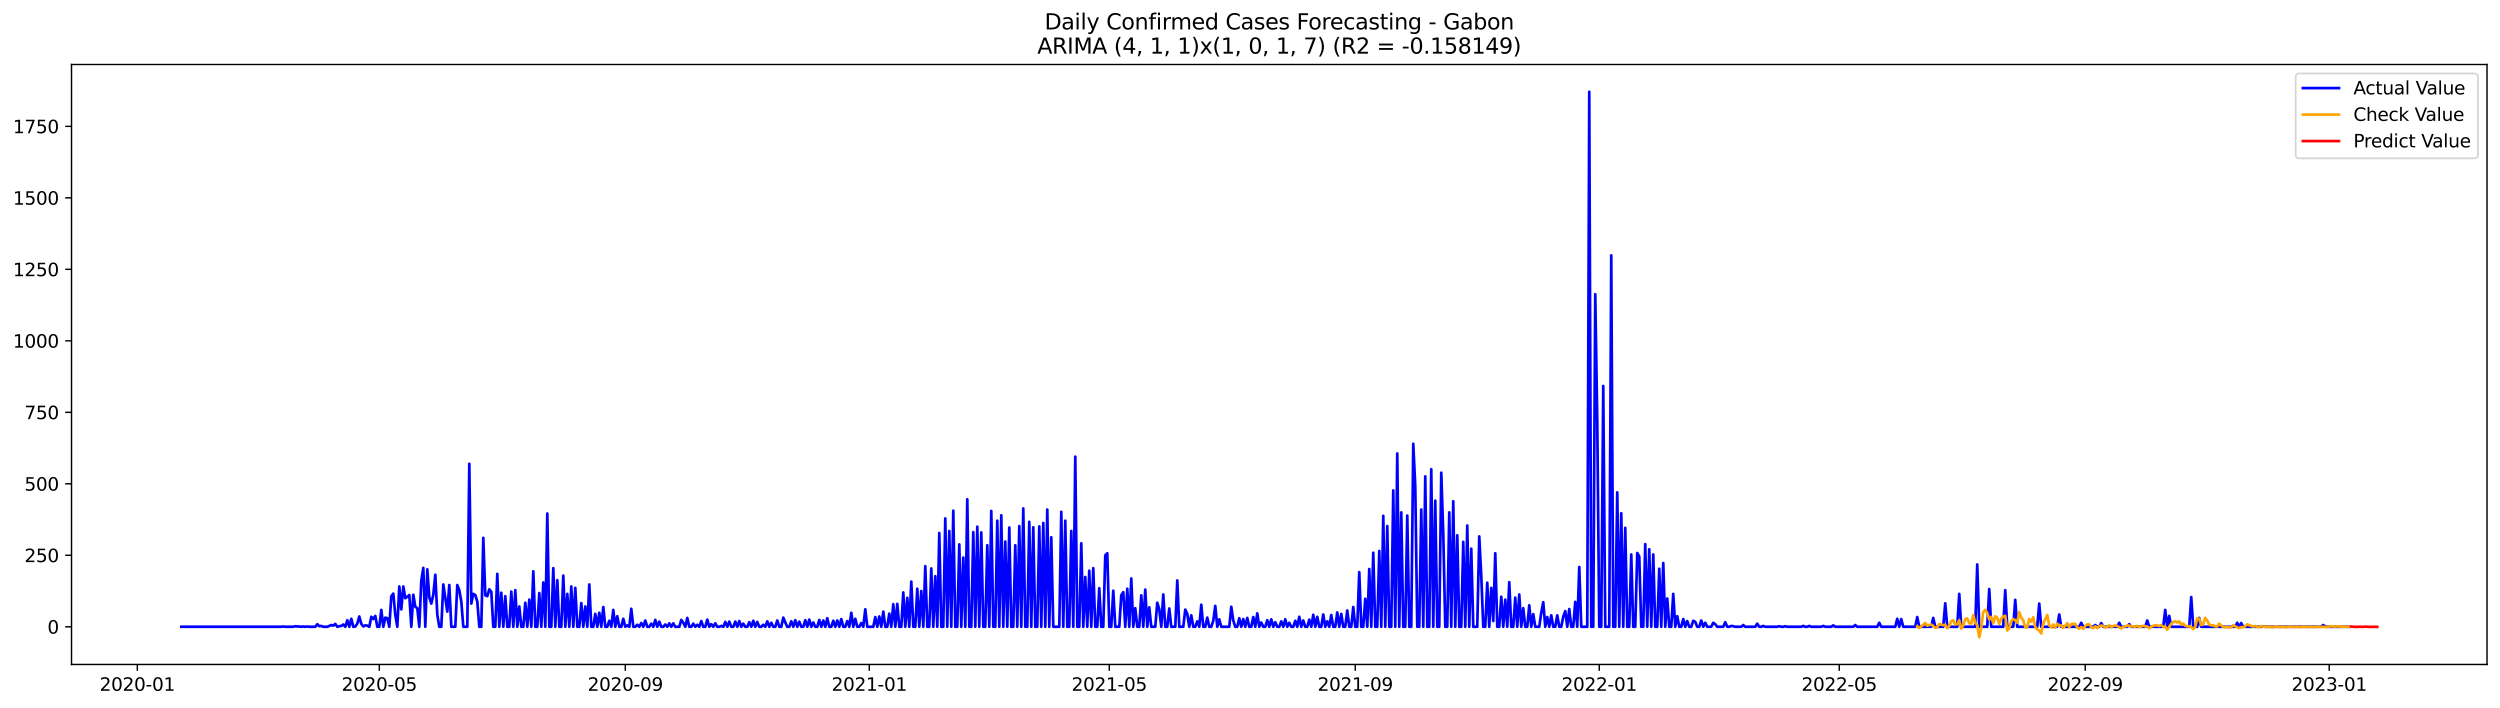 <?xml version="1.0" encoding="utf-8" standalone="no"?>
<!DOCTYPE svg PUBLIC "-//W3C//DTD SVG 1.1//EN"
  "http://www.w3.org/Graphics/SVG/1.1/DTD/svg11.dtd">
<svg xmlns:xlink="http://www.w3.org/1999/xlink" width="1386.05pt" height="392.274pt" viewBox="0 0 1386.05 392.274" xmlns="http://www.w3.org/2000/svg" version="1.1">
 <defs>
  <style type="text/css">*{stroke-linejoin: round; stroke-linecap: butt}</style>
 </defs>
 <g id="figure_1">
  <g id="patch_1">
   <path d="M 0 392.274 
L 1386.05 392.274 
L 1386.05 0 
L 0 0 
z
" style="fill: #ffffff"/>
  </g>
  <g id="axes_1">
   <g id="patch_2">
    <path d="M 39.65 368.396 
L 1378.85 368.396 
L 1378.85 35.755 
L 39.65 35.755 
z
" style="fill: #ffffff"/>
   </g>
   <g id="matplotlib.axis_1">
    <g id="xtick_1">
     <g id="line2d_1">
      <defs>
       <path id="md42aa8fd1f" d="M 0 0 
L 0 3.5 
" style="stroke: #000000; stroke-width: 0.8"/>
      </defs>
      <g>
       <use xlink:href="#md42aa8fd1f" x="76.129" y="368.396" style="stroke: #000000; stroke-width: 0.8"/>
      </g>
     </g>
     <g id="text_1">
      <!-- 2020-01 -->
      <g transform="translate(55.238 382.994)scale(0.1 -0.1)">
       <defs>
        <path id="DejaVuSans-32" d="M 1228 531 
L 3431 531 
L 3431 0 
L 469 0 
L 469 531 
Q 828 903 1448 1529 
Q 2069 2156 2228 2338 
Q 2531 2678 2651 2914 
Q 2772 3150 2772 3378 
Q 2772 3750 2511 3984 
Q 2250 4219 1831 4219 
Q 1534 4219 1204 4116 
Q 875 4013 500 3803 
L 500 4441 
Q 881 4594 1212 4672 
Q 1544 4750 1819 4750 
Q 2544 4750 2975 4387 
Q 3406 4025 3406 3419 
Q 3406 3131 3298 2873 
Q 3191 2616 2906 2266 
Q 2828 2175 2409 1742 
Q 1991 1309 1228 531 
z
" transform="scale(0.016)"/>
        <path id="DejaVuSans-30" d="M 2034 4250 
Q 1547 4250 1301 3770 
Q 1056 3291 1056 2328 
Q 1056 1369 1301 889 
Q 1547 409 2034 409 
Q 2525 409 2770 889 
Q 3016 1369 3016 2328 
Q 3016 3291 2770 3770 
Q 2525 4250 2034 4250 
z
M 2034 4750 
Q 2819 4750 3233 4129 
Q 3647 3509 3647 2328 
Q 3647 1150 3233 529 
Q 2819 -91 2034 -91 
Q 1250 -91 836 529 
Q 422 1150 422 2328 
Q 422 3509 836 4129 
Q 1250 4750 2034 4750 
z
" transform="scale(0.016)"/>
        <path id="DejaVuSans-2d" d="M 313 2009 
L 1997 2009 
L 1997 1497 
L 313 1497 
L 313 2009 
z
" transform="scale(0.016)"/>
        <path id="DejaVuSans-31" d="M 794 531 
L 1825 531 
L 1825 4091 
L 703 3866 
L 703 4441 
L 1819 4666 
L 2450 4666 
L 2450 531 
L 3481 531 
L 3481 0 
L 794 0 
L 794 531 
z
" transform="scale(0.016)"/>
       </defs>
       <use xlink:href="#DejaVuSans-32"/>
       <use xlink:href="#DejaVuSans-30" x="63.623"/>
       <use xlink:href="#DejaVuSans-32" x="127.246"/>
       <use xlink:href="#DejaVuSans-30" x="190.869"/>
       <use xlink:href="#DejaVuSans-2d" x="254.492"/>
       <use xlink:href="#DejaVuSans-30" x="290.576"/>
       <use xlink:href="#DejaVuSans-31" x="354.199"/>
      </g>
     </g>
    </g>
    <g id="xtick_2">
     <g id="line2d_2">
      <g>
       <use xlink:href="#md42aa8fd1f" x="210.293" y="368.396" style="stroke: #000000; stroke-width: 0.8"/>
      </g>
     </g>
     <g id="text_2">
      <!-- 2020-05 -->
      <g transform="translate(189.402 382.994)scale(0.1 -0.1)">
       <defs>
        <path id="DejaVuSans-35" d="M 691 4666 
L 3169 4666 
L 3169 4134 
L 1269 4134 
L 1269 2991 
Q 1406 3038 1543 3061 
Q 1681 3084 1819 3084 
Q 2600 3084 3056 2656 
Q 3513 2228 3513 1497 
Q 3513 744 3044 326 
Q 2575 -91 1722 -91 
Q 1428 -91 1123 -41 
Q 819 9 494 109 
L 494 744 
Q 775 591 1075 516 
Q 1375 441 1709 441 
Q 2250 441 2565 725 
Q 2881 1009 2881 1497 
Q 2881 1984 2565 2268 
Q 2250 2553 1709 2553 
Q 1456 2553 1204 2497 
Q 953 2441 691 2322 
L 691 4666 
z
" transform="scale(0.016)"/>
       </defs>
       <use xlink:href="#DejaVuSans-32"/>
       <use xlink:href="#DejaVuSans-30" x="63.623"/>
       <use xlink:href="#DejaVuSans-32" x="127.246"/>
       <use xlink:href="#DejaVuSans-30" x="190.869"/>
       <use xlink:href="#DejaVuSans-2d" x="254.492"/>
       <use xlink:href="#DejaVuSans-30" x="290.576"/>
       <use xlink:href="#DejaVuSans-35" x="354.199"/>
      </g>
     </g>
    </g>
    <g id="xtick_3">
     <g id="line2d_3">
      <g>
       <use xlink:href="#md42aa8fd1f" x="346.675" y="368.396" style="stroke: #000000; stroke-width: 0.8"/>
      </g>
     </g>
     <g id="text_3">
      <!-- 2020-09 -->
      <g transform="translate(325.783 382.994)scale(0.1 -0.1)">
       <defs>
        <path id="DejaVuSans-39" d="M 703 97 
L 703 672 
Q 941 559 1184 500 
Q 1428 441 1663 441 
Q 2288 441 2617 861 
Q 2947 1281 2994 2138 
Q 2813 1869 2534 1725 
Q 2256 1581 1919 1581 
Q 1219 1581 811 2004 
Q 403 2428 403 3163 
Q 403 3881 828 4315 
Q 1253 4750 1959 4750 
Q 2769 4750 3195 4129 
Q 3622 3509 3622 2328 
Q 3622 1225 3098 567 
Q 2575 -91 1691 -91 
Q 1453 -91 1209 -44 
Q 966 3 703 97 
z
M 1959 2075 
Q 2384 2075 2632 2365 
Q 2881 2656 2881 3163 
Q 2881 3666 2632 3958 
Q 2384 4250 1959 4250 
Q 1534 4250 1286 3958 
Q 1038 3666 1038 3163 
Q 1038 2656 1286 2365 
Q 1534 2075 1959 2075 
z
" transform="scale(0.016)"/>
       </defs>
       <use xlink:href="#DejaVuSans-32"/>
       <use xlink:href="#DejaVuSans-30" x="63.623"/>
       <use xlink:href="#DejaVuSans-32" x="127.246"/>
       <use xlink:href="#DejaVuSans-30" x="190.869"/>
       <use xlink:href="#DejaVuSans-2d" x="254.492"/>
       <use xlink:href="#DejaVuSans-30" x="290.576"/>
       <use xlink:href="#DejaVuSans-39" x="354.199"/>
      </g>
     </g>
    </g>
    <g id="xtick_4">
     <g id="line2d_4">
      <g>
       <use xlink:href="#md42aa8fd1f" x="481.947" y="368.396" style="stroke: #000000; stroke-width: 0.8"/>
      </g>
     </g>
     <g id="text_4">
      <!-- 2021-01 -->
      <g transform="translate(461.056 382.994)scale(0.1 -0.1)">
       <use xlink:href="#DejaVuSans-32"/>
       <use xlink:href="#DejaVuSans-30" x="63.623"/>
       <use xlink:href="#DejaVuSans-32" x="127.246"/>
       <use xlink:href="#DejaVuSans-31" x="190.869"/>
       <use xlink:href="#DejaVuSans-2d" x="254.492"/>
       <use xlink:href="#DejaVuSans-30" x="290.576"/>
       <use xlink:href="#DejaVuSans-31" x="354.199"/>
      </g>
     </g>
    </g>
    <g id="xtick_5">
     <g id="line2d_5">
      <g>
       <use xlink:href="#md42aa8fd1f" x="615.003" y="368.396" style="stroke: #000000; stroke-width: 0.8"/>
      </g>
     </g>
     <g id="text_5">
      <!-- 2021-05 -->
      <g transform="translate(594.111 382.994)scale(0.1 -0.1)">
       <use xlink:href="#DejaVuSans-32"/>
       <use xlink:href="#DejaVuSans-30" x="63.623"/>
       <use xlink:href="#DejaVuSans-32" x="127.246"/>
       <use xlink:href="#DejaVuSans-31" x="190.869"/>
       <use xlink:href="#DejaVuSans-2d" x="254.492"/>
       <use xlink:href="#DejaVuSans-30" x="290.576"/>
       <use xlink:href="#DejaVuSans-35" x="354.199"/>
      </g>
     </g>
    </g>
    <g id="xtick_6">
     <g id="line2d_6">
      <g>
       <use xlink:href="#md42aa8fd1f" x="751.384" y="368.396" style="stroke: #000000; stroke-width: 0.8"/>
      </g>
     </g>
     <g id="text_6">
      <!-- 2021-09 -->
      <g transform="translate(730.493 382.994)scale(0.1 -0.1)">
       <use xlink:href="#DejaVuSans-32"/>
       <use xlink:href="#DejaVuSans-30" x="63.623"/>
       <use xlink:href="#DejaVuSans-32" x="127.246"/>
       <use xlink:href="#DejaVuSans-31" x="190.869"/>
       <use xlink:href="#DejaVuSans-2d" x="254.492"/>
       <use xlink:href="#DejaVuSans-30" x="290.576"/>
       <use xlink:href="#DejaVuSans-39" x="354.199"/>
      </g>
     </g>
    </g>
    <g id="xtick_7">
     <g id="line2d_7">
      <g>
       <use xlink:href="#md42aa8fd1f" x="886.657" y="368.396" style="stroke: #000000; stroke-width: 0.8"/>
      </g>
     </g>
     <g id="text_7">
      <!-- 2022-01 -->
      <g transform="translate(865.765 382.994)scale(0.1 -0.1)">
       <use xlink:href="#DejaVuSans-32"/>
       <use xlink:href="#DejaVuSans-30" x="63.623"/>
       <use xlink:href="#DejaVuSans-32" x="127.246"/>
       <use xlink:href="#DejaVuSans-32" x="190.869"/>
       <use xlink:href="#DejaVuSans-2d" x="254.492"/>
       <use xlink:href="#DejaVuSans-30" x="290.576"/>
       <use xlink:href="#DejaVuSans-31" x="354.199"/>
      </g>
     </g>
    </g>
    <g id="xtick_8">
     <g id="line2d_8">
      <g>
       <use xlink:href="#md42aa8fd1f" x="1019.712" y="368.396" style="stroke: #000000; stroke-width: 0.8"/>
      </g>
     </g>
     <g id="text_8">
      <!-- 2022-05 -->
      <g transform="translate(998.821 382.994)scale(0.1 -0.1)">
       <use xlink:href="#DejaVuSans-32"/>
       <use xlink:href="#DejaVuSans-30" x="63.623"/>
       <use xlink:href="#DejaVuSans-32" x="127.246"/>
       <use xlink:href="#DejaVuSans-32" x="190.869"/>
       <use xlink:href="#DejaVuSans-2d" x="254.492"/>
       <use xlink:href="#DejaVuSans-30" x="290.576"/>
       <use xlink:href="#DejaVuSans-35" x="354.199"/>
      </g>
     </g>
    </g>
    <g id="xtick_9">
     <g id="line2d_9">
      <g>
       <use xlink:href="#md42aa8fd1f" x="1156.094" y="368.396" style="stroke: #000000; stroke-width: 0.8"/>
      </g>
     </g>
     <g id="text_9">
      <!-- 2022-09 -->
      <g transform="translate(1135.202 382.994)scale(0.1 -0.1)">
       <use xlink:href="#DejaVuSans-32"/>
       <use xlink:href="#DejaVuSans-30" x="63.623"/>
       <use xlink:href="#DejaVuSans-32" x="127.246"/>
       <use xlink:href="#DejaVuSans-32" x="190.869"/>
       <use xlink:href="#DejaVuSans-2d" x="254.492"/>
       <use xlink:href="#DejaVuSans-30" x="290.576"/>
       <use xlink:href="#DejaVuSans-39" x="354.199"/>
      </g>
     </g>
    </g>
    <g id="xtick_10">
     <g id="line2d_10">
      <g>
       <use xlink:href="#md42aa8fd1f" x="1291.366" y="368.396" style="stroke: #000000; stroke-width: 0.8"/>
      </g>
     </g>
     <g id="text_10">
      <!-- 2023-01 -->
      <g transform="translate(1270.475 382.994)scale(0.1 -0.1)">
       <defs>
        <path id="DejaVuSans-33" d="M 2597 2516 
Q 3050 2419 3304 2112 
Q 3559 1806 3559 1356 
Q 3559 666 3084 287 
Q 2609 -91 1734 -91 
Q 1441 -91 1130 -33 
Q 819 25 488 141 
L 488 750 
Q 750 597 1062 519 
Q 1375 441 1716 441 
Q 2309 441 2620 675 
Q 2931 909 2931 1356 
Q 2931 1769 2642 2001 
Q 2353 2234 1838 2234 
L 1294 2234 
L 1294 2753 
L 1863 2753 
Q 2328 2753 2575 2939 
Q 2822 3125 2822 3475 
Q 2822 3834 2567 4026 
Q 2313 4219 1838 4219 
Q 1578 4219 1281 4162 
Q 984 4106 628 3988 
L 628 4550 
Q 988 4650 1302 4700 
Q 1616 4750 1894 4750 
Q 2613 4750 3031 4423 
Q 3450 4097 3450 3541 
Q 3450 3153 3228 2886 
Q 3006 2619 2597 2516 
z
" transform="scale(0.016)"/>
       </defs>
       <use xlink:href="#DejaVuSans-32"/>
       <use xlink:href="#DejaVuSans-30" x="63.623"/>
       <use xlink:href="#DejaVuSans-32" x="127.246"/>
       <use xlink:href="#DejaVuSans-33" x="190.869"/>
       <use xlink:href="#DejaVuSans-2d" x="254.492"/>
       <use xlink:href="#DejaVuSans-30" x="290.576"/>
       <use xlink:href="#DejaVuSans-31" x="354.199"/>
      </g>
     </g>
    </g>
   </g>
   <g id="matplotlib.axis_2">
    <g id="ytick_1">
     <g id="line2d_11">
      <defs>
       <path id="mdd1172541a" d="M 0 0 
L -3.5 0 
" style="stroke: #000000; stroke-width: 0.8"/>
      </defs>
      <g>
       <use xlink:href="#mdd1172541a" x="39.65" y="347.497" style="stroke: #000000; stroke-width: 0.8"/>
      </g>
     </g>
     <g id="text_11">
      <!-- 0 -->
      <g transform="translate(26.288 351.297)scale(0.1 -0.1)">
       <use xlink:href="#DejaVuSans-30"/>
      </g>
     </g>
    </g>
    <g id="ytick_2">
     <g id="line2d_12">
      <g>
       <use xlink:href="#mdd1172541a" x="39.65" y="307.863" style="stroke: #000000; stroke-width: 0.8"/>
      </g>
     </g>
     <g id="text_12">
      <!-- 250 -->
      <g transform="translate(13.562 311.663)scale(0.1 -0.1)">
       <use xlink:href="#DejaVuSans-32"/>
       <use xlink:href="#DejaVuSans-35" x="63.623"/>
       <use xlink:href="#DejaVuSans-30" x="127.246"/>
      </g>
     </g>
    </g>
    <g id="ytick_3">
     <g id="line2d_13">
      <g>
       <use xlink:href="#mdd1172541a" x="39.65" y="268.229" style="stroke: #000000; stroke-width: 0.8"/>
      </g>
     </g>
     <g id="text_13">
      <!-- 500 -->
      <g transform="translate(13.562 272.028)scale(0.1 -0.1)">
       <use xlink:href="#DejaVuSans-35"/>
       <use xlink:href="#DejaVuSans-30" x="63.623"/>
       <use xlink:href="#DejaVuSans-30" x="127.246"/>
      </g>
     </g>
    </g>
    <g id="ytick_4">
     <g id="line2d_14">
      <g>
       <use xlink:href="#mdd1172541a" x="39.65" y="228.595" style="stroke: #000000; stroke-width: 0.8"/>
      </g>
     </g>
     <g id="text_14">
      <!-- 750 -->
      <g transform="translate(13.562 232.394)scale(0.1 -0.1)">
       <defs>
        <path id="DejaVuSans-37" d="M 525 4666 
L 3525 4666 
L 3525 4397 
L 1831 0 
L 1172 0 
L 2766 4134 
L 525 4134 
L 525 4666 
z
" transform="scale(0.016)"/>
       </defs>
       <use xlink:href="#DejaVuSans-37"/>
       <use xlink:href="#DejaVuSans-35" x="63.623"/>
       <use xlink:href="#DejaVuSans-30" x="127.246"/>
      </g>
     </g>
    </g>
    <g id="ytick_5">
     <g id="line2d_15">
      <g>
       <use xlink:href="#mdd1172541a" x="39.65" y="188.961" style="stroke: #000000; stroke-width: 0.8"/>
      </g>
     </g>
     <g id="text_15">
      <!-- 1000 -->
      <g transform="translate(7.2 192.76)scale(0.1 -0.1)">
       <use xlink:href="#DejaVuSans-31"/>
       <use xlink:href="#DejaVuSans-30" x="63.623"/>
       <use xlink:href="#DejaVuSans-30" x="127.246"/>
       <use xlink:href="#DejaVuSans-30" x="190.869"/>
      </g>
     </g>
    </g>
    <g id="ytick_6">
     <g id="line2d_16">
      <g>
       <use xlink:href="#mdd1172541a" x="39.65" y="149.327" style="stroke: #000000; stroke-width: 0.8"/>
      </g>
     </g>
     <g id="text_16">
      <!-- 1250 -->
      <g transform="translate(7.2 153.126)scale(0.1 -0.1)">
       <use xlink:href="#DejaVuSans-31"/>
       <use xlink:href="#DejaVuSans-32" x="63.623"/>
       <use xlink:href="#DejaVuSans-35" x="127.246"/>
       <use xlink:href="#DejaVuSans-30" x="190.869"/>
      </g>
     </g>
    </g>
    <g id="ytick_7">
     <g id="line2d_17">
      <g>
       <use xlink:href="#mdd1172541a" x="39.65" y="109.693" style="stroke: #000000; stroke-width: 0.8"/>
      </g>
     </g>
     <g id="text_17">
      <!-- 1500 -->
      <g transform="translate(7.2 113.492)scale(0.1 -0.1)">
       <use xlink:href="#DejaVuSans-31"/>
       <use xlink:href="#DejaVuSans-35" x="63.623"/>
       <use xlink:href="#DejaVuSans-30" x="127.246"/>
       <use xlink:href="#DejaVuSans-30" x="190.869"/>
      </g>
     </g>
    </g>
    <g id="ytick_8">
     <g id="line2d_18">
      <g>
       <use xlink:href="#mdd1172541a" x="39.65" y="70.058" style="stroke: #000000; stroke-width: 0.8"/>
      </g>
     </g>
     <g id="text_18">
      <!-- 1750 -->
      <g transform="translate(7.2 73.858)scale(0.1 -0.1)">
       <use xlink:href="#DejaVuSans-31"/>
       <use xlink:href="#DejaVuSans-37" x="63.623"/>
       <use xlink:href="#DejaVuSans-35" x="127.246"/>
       <use xlink:href="#DejaVuSans-30" x="190.869"/>
      </g>
     </g>
    </g>
   </g>
   <g id="line2d_19">
    <path d="M 100.523 347.497 
L 155.962 347.497 
L 157.071 347.339 
L 158.18 347.497 
L 162.615 347.497 
L 163.724 347.18 
L 164.833 347.339 
L 165.942 347.339 
L 167.05 347.497 
L 168.159 347.339 
L 169.268 347.497 
L 170.377 347.339 
L 171.485 347.497 
L 174.812 347.497 
L 175.921 346.071 
L 177.029 347.18 
L 178.138 347.022 
L 179.247 347.497 
L 181.465 347.497 
L 183.682 346.546 
L 184.791 346.863 
L 185.9 345.912 
L 187.009 347.497 
L 188.117 347.18 
L 189.226 347.022 
L 190.335 346.229 
L 191.444 347.497 
L 192.553 343.851 
L 193.661 347.497 
L 194.77 343.058 
L 195.879 347.497 
L 196.988 347.339 
L 198.096 345.754 
L 199.205 341.79 
L 200.314 345.912 
L 201.423 347.339 
L 202.532 346.705 
L 203.64 346.863 
L 204.749 347.497 
L 205.858 341.949 
L 206.967 343.217 
L 208.076 341.473 
L 209.184 347.497 
L 210.293 347.497 
L 211.402 338.144 
L 212.511 347.497 
L 213.62 342.424 
L 214.728 342.741 
L 215.837 347.497 
L 216.946 330.534 
L 218.055 329.107 
L 219.164 340.997 
L 220.272 347.497 
L 221.381 325.144 
L 222.49 337.827 
L 223.599 325.144 
L 224.708 331.644 
L 225.816 330.851 
L 226.925 329.9 
L 228.034 347.497 
L 229.143 329.741 
L 230.251 336.4 
L 231.36 337.193 
L 232.469 347.497 
L 233.578 321.973 
L 234.687 314.839 
L 235.795 347.497 
L 236.904 315.632 
L 238.013 331.168 
L 239.122 334.656 
L 240.231 329.741 
L 241.339 318.644 
L 242.448 340.839 
L 243.557 347.497 
L 244.666 347.497 
L 245.775 324.034 
L 247.992 339.095 
L 249.101 324.351 
L 250.21 347.497 
L 252.427 347.497 
L 253.536 324.351 
L 254.645 327.205 
L 255.754 333.546 
L 256.863 347.497 
L 259.08 347.497 
L 260.189 257.132 
L 261.298 334.656 
L 262.406 329.266 
L 263.515 329.9 
L 264.624 333.546 
L 265.733 347.497 
L 266.842 347.497 
L 267.95 298.193 
L 269.059 330.058 
L 270.168 330.534 
L 271.277 326.729 
L 272.386 328.156 
L 273.494 347.497 
L 274.603 347.497 
L 275.712 318.168 
L 276.821 347.497 
L 277.93 328.632 
L 279.038 347.497 
L 280.147 330.534 
L 281.256 347.497 
L 282.365 347.497 
L 283.474 327.997 
L 284.582 347.497 
L 285.691 327.205 
L 286.8 347.497 
L 287.909 336.241 
L 289.018 347.497 
L 290.126 347.497 
L 291.235 334.18 
L 292.344 347.497 
L 293.453 332.436 
L 294.561 347.497 
L 295.67 316.741 
L 296.779 347.497 
L 297.888 347.497 
L 298.997 328.79 
L 300.105 347.497 
L 301.214 322.924 
L 302.323 347.497 
L 303.432 284.717 
L 304.541 347.497 
L 305.649 347.497 
L 306.758 314.997 
L 307.867 347.497 
L 308.976 321.656 
L 310.085 347.497 
L 311.193 347.497 
L 312.302 319.119 
L 313.411 347.497 
L 314.52 329.266 
L 315.629 347.497 
L 316.737 325.144 
L 317.846 347.497 
L 318.955 325.936 
L 320.064 347.497 
L 321.173 347.497 
L 322.281 334.339 
L 323.39 347.497 
L 324.499 336.241 
L 325.608 347.497 
L 326.716 324.034 
L 327.825 347.497 
L 328.934 347.497 
L 330.043 340.363 
L 331.152 347.497 
L 332.26 339.729 
L 333.369 347.497 
L 334.478 336.558 
L 335.587 347.497 
L 336.696 347.497 
L 337.804 344.168 
L 338.913 347.497 
L 340.022 338.144 
L 341.131 347.497 
L 342.24 341.632 
L 343.348 347.497 
L 344.457 347.497 
L 345.566 343.058 
L 346.675 347.497 
L 347.784 346.705 
L 348.892 347.497 
L 350.001 337.51 
L 351.11 347.497 
L 352.219 347.497 
L 353.327 346.388 
L 354.436 347.497 
L 355.545 345.436 
L 356.654 347.497 
L 357.763 344.01 
L 358.871 347.497 
L 359.98 347.497 
L 361.089 345.754 
L 362.198 347.497 
L 363.307 343.693 
L 364.415 347.497 
L 365.524 344.644 
L 366.633 347.497 
L 367.742 347.497 
L 368.851 346.229 
L 369.959 347.497 
L 371.068 345.595 
L 372.177 347.497 
L 373.286 345.595 
L 374.395 347.497 
L 376.612 347.497 
L 377.721 343.693 
L 378.83 345.278 
L 379.939 347.497 
L 381.047 342.583 
L 382.156 347.497 
L 383.265 347.497 
L 384.374 345.754 
L 385.482 347.497 
L 386.591 346.388 
L 387.7 347.497 
L 388.809 344.327 
L 389.918 347.497 
L 391.026 347.497 
L 392.135 343.534 
L 393.244 347.497 
L 394.353 346.071 
L 395.462 347.497 
L 396.57 345.595 
L 397.679 347.497 
L 398.788 347.497 
L 399.897 347.022 
L 401.006 347.497 
L 402.114 344.802 
L 403.223 347.497 
L 404.332 344.644 
L 405.441 347.497 
L 406.55 347.497 
L 407.658 344.644 
L 408.767 347.497 
L 409.876 344.327 
L 410.985 347.497 
L 412.094 345.754 
L 413.202 347.497 
L 414.311 347.497 
L 415.42 344.961 
L 416.529 347.497 
L 417.637 344.168 
L 418.746 347.497 
L 419.855 344.802 
L 420.964 347.497 
L 422.073 347.497 
L 423.181 346.388 
L 424.29 347.497 
L 425.399 344.485 
L 426.508 347.497 
L 427.617 345.278 
L 428.725 347.497 
L 429.834 347.497 
L 430.943 344.01 
L 432.052 347.497 
L 433.161 347.497 
L 434.269 342.424 
L 435.378 345.119 
L 436.487 347.497 
L 437.596 347.497 
L 438.705 344.485 
L 439.813 347.497 
L 440.922 343.851 
L 442.031 347.497 
L 443.14 344.644 
L 444.249 347.497 
L 445.357 347.497 
L 446.466 343.851 
L 447.575 347.497 
L 448.684 343.534 
L 449.792 347.497 
L 450.901 345.119 
L 452.01 347.497 
L 453.119 347.497 
L 454.228 343.693 
L 455.336 347.497 
L 456.445 344.01 
L 457.554 347.497 
L 458.663 342.741 
L 459.772 347.497 
L 460.88 347.497 
L 461.989 344.168 
L 463.098 347.497 
L 464.207 344.01 
L 465.316 347.497 
L 466.424 343.217 
L 467.533 347.497 
L 468.642 347.497 
L 469.751 344.327 
L 470.86 347.497 
L 471.968 339.729 
L 473.077 347.497 
L 474.186 343.058 
L 475.295 347.497 
L 476.404 347.497 
L 477.512 345.436 
L 478.621 347.497 
L 479.73 337.827 
L 480.839 347.497 
L 484.165 347.497 
L 485.274 342.107 
L 486.383 347.497 
L 487.491 341.79 
L 488.6 347.497 
L 489.709 339.095 
L 490.818 347.497 
L 491.927 347.497 
L 493.035 340.205 
L 494.144 347.497 
L 495.253 334.973 
L 496.362 347.497 
L 497.471 334.814 
L 498.579 347.497 
L 499.688 347.497 
L 500.797 328.473 
L 501.906 347.497 
L 503.015 331.485 
L 504.123 347.497 
L 505.232 322.449 
L 506.341 347.497 
L 507.45 347.497 
L 508.558 326.412 
L 509.667 347.497 
L 510.776 327.68 
L 511.885 347.497 
L 512.994 313.888 
L 514.102 347.497 
L 515.211 347.497 
L 516.32 315.156 
L 517.429 347.497 
L 518.538 319.436 
L 519.646 347.497 
L 520.755 295.497 
L 521.864 347.497 
L 522.973 347.497 
L 524.082 287.412 
L 525.19 347.497 
L 526.299 294.388 
L 527.408 347.497 
L 528.517 283.132 
L 529.626 347.497 
L 530.734 347.497 
L 531.843 301.839 
L 532.952 347.497 
L 534.061 309.132 
L 535.17 347.497 
L 536.278 276.79 
L 537.387 347.497 
L 538.496 347.497 
L 539.605 295.022 
L 540.713 347.497 
L 541.822 292.01 
L 542.931 347.497 
L 544.04 295.18 
L 545.149 347.497 
L 546.257 347.497 
L 547.366 302.315 
L 548.475 347.497 
L 549.584 283.29 
L 550.693 347.497 
L 551.801 347.497 
L 552.91 288.68 
L 554.019 347.497 
L 555.128 285.668 
L 556.237 347.497 
L 557.345 300.254 
L 558.454 347.497 
L 559.563 292.485 
L 560.672 347.497 
L 561.781 347.497 
L 562.889 302.315 
L 563.998 347.497 
L 565.107 291.693 
L 566.216 347.497 
L 567.325 281.863 
L 568.433 347.497 
L 569.542 347.497 
L 570.651 289.315 
L 571.76 347.497 
L 572.868 292.327 
L 573.977 347.497 
L 575.086 347.497 
L 576.195 291.851 
L 577.304 347.497 
L 578.412 289.949 
L 579.521 347.497 
L 580.63 282.497 
L 581.739 347.497 
L 582.848 297.875 
L 583.956 347.497 
L 587.283 347.497 
L 588.392 283.766 
L 589.5 347.497 
L 590.609 288.68 
L 591.718 347.497 
L 592.827 347.497 
L 593.936 294.388 
L 595.044 347.497 
L 596.153 253.168 
L 597.262 347.497 
L 598.371 347.497 
L 599.48 301.205 
L 600.588 347.497 
L 601.697 319.912 
L 602.806 347.497 
L 603.915 316.424 
L 605.023 347.497 
L 606.132 314.997 
L 607.241 347.497 
L 608.35 347.497 
L 609.459 326.095 
L 610.567 347.497 
L 611.676 347.497 
L 612.785 307.863 
L 613.894 306.754 
L 615.003 347.497 
L 616.111 347.497 
L 617.22 327.522 
L 618.329 347.497 
L 620.547 347.497 
L 621.655 330.058 
L 622.764 328.314 
L 623.873 347.497 
L 624.982 326.412 
L 626.091 347.497 
L 627.199 320.705 
L 628.308 347.497 
L 629.417 337.193 
L 630.526 347.497 
L 631.635 347.497 
L 632.743 330.058 
L 633.852 347.497 
L 634.961 326.888 
L 636.07 347.497 
L 637.178 336.717 
L 638.287 347.497 
L 640.505 347.497 
L 641.614 334.18 
L 642.722 337.827 
L 643.831 347.497 
L 644.94 329.583 
L 646.049 347.497 
L 647.158 347.497 
L 648.266 337.351 
L 649.375 347.497 
L 651.593 347.497 
L 652.702 321.815 
L 653.81 347.497 
L 656.028 347.497 
L 657.137 337.985 
L 658.246 340.363 
L 659.354 347.497 
L 660.463 341.156 
L 661.572 347.497 
L 662.681 347.497 
L 663.789 344.485 
L 664.898 347.497 
L 666.007 335.29 
L 667.116 347.497 
L 668.225 347.497 
L 669.333 342.424 
L 670.442 347.497 
L 671.551 347.497 
L 672.66 344.168 
L 673.769 335.924 
L 674.877 347.497 
L 675.986 343.375 
L 677.095 347.497 
L 681.53 347.497 
L 682.639 336.4 
L 683.748 344.01 
L 684.857 347.497 
L 685.965 347.497 
L 687.074 342.741 
L 688.183 347.497 
L 689.292 343.217 
L 690.401 347.497 
L 691.509 342.583 
L 692.618 347.497 
L 693.727 347.497 
L 694.836 342.107 
L 695.944 347.497 
L 697.053 340.046 
L 698.162 347.497 
L 699.271 345.119 
L 700.38 347.497 
L 701.488 347.497 
L 702.597 343.851 
L 703.706 347.497 
L 704.815 343.375 
L 705.924 347.497 
L 707.032 344.961 
L 708.141 347.497 
L 709.25 347.497 
L 710.359 344.485 
L 711.468 347.497 
L 712.576 343.375 
L 713.685 347.497 
L 714.794 345.278 
L 715.903 347.497 
L 717.012 347.497 
L 718.12 344.168 
L 719.229 347.497 
L 720.338 341.949 
L 721.447 347.497 
L 722.556 344.01 
L 723.664 347.497 
L 724.773 347.497 
L 725.882 343.534 
L 726.991 347.497 
L 728.099 340.839 
L 729.208 347.497 
L 730.317 341.949 
L 731.426 347.497 
L 732.535 347.497 
L 733.643 340.68 
L 734.752 347.497 
L 735.861 344.485 
L 736.97 347.497 
L 738.079 340.997 
L 739.187 347.497 
L 740.296 347.497 
L 741.405 339.571 
L 742.514 347.497 
L 743.623 340.363 
L 744.731 347.497 
L 745.84 347.497 
L 746.949 338.461 
L 748.058 347.497 
L 749.167 347.497 
L 750.275 336.558 
L 751.384 347.497 
L 752.493 347.497 
L 753.602 317.217 
L 754.711 347.497 
L 755.819 347.497 
L 756.928 331.961 
L 758.037 347.497 
L 759.146 315.473 
L 760.254 347.497 
L 761.363 306.436 
L 762.472 347.497 
L 763.581 347.497 
L 764.69 305.485 
L 765.798 347.497 
L 766.907 285.985 
L 768.016 347.497 
L 769.125 291.693 
L 770.234 347.497 
L 771.342 347.497 
L 772.451 271.875 
L 773.56 347.497 
L 774.669 251.424 
L 775.778 347.497 
L 776.886 284.083 
L 777.995 347.497 
L 779.104 347.497 
L 780.213 285.827 
L 781.322 347.497 
L 782.43 347.497 
L 783.539 246.034 
L 784.648 269.339 
L 785.757 347.497 
L 786.865 347.497 
L 787.974 282.497 
L 789.083 347.497 
L 790.192 264.107 
L 791.301 347.497 
L 792.409 347.497 
L 793.518 260.144 
L 794.627 347.497 
L 795.736 277.583 
L 796.845 347.497 
L 797.953 347.497 
L 799.062 262.046 
L 800.171 295.656 
L 801.28 347.497 
L 802.389 347.497 
L 803.497 284.083 
L 804.606 347.497 
L 805.715 277.9 
L 806.824 347.497 
L 807.933 296.766 
L 809.041 347.497 
L 810.15 347.497 
L 811.259 300.412 
L 812.368 347.497 
L 813.477 291.375 
L 814.585 347.497 
L 815.694 304.217 
L 816.803 347.497 
L 819.02 347.497 
L 820.129 297.4 
L 821.238 319.119 
L 822.347 347.497 
L 823.456 347.497 
L 824.564 323.083 
L 825.673 347.497 
L 826.782 325.936 
L 827.891 344.327 
L 829 306.754 
L 830.108 347.497 
L 831.217 347.497 
L 832.326 330.851 
L 833.435 347.497 
L 834.544 332.436 
L 835.652 347.497 
L 836.761 322.766 
L 837.87 347.497 
L 838.979 347.497 
L 840.088 331.327 
L 841.196 347.497 
L 842.305 329.583 
L 843.414 347.497 
L 844.523 337.193 
L 845.632 347.497 
L 846.74 347.497 
L 847.849 335.607 
L 848.958 347.497 
L 850.067 340.522 
L 851.175 347.497 
L 853.393 347.497 
L 854.502 339.729 
L 855.611 333.863 
L 856.719 347.497 
L 857.828 342.107 
L 858.937 347.497 
L 860.046 341.156 
L 861.155 347.497 
L 862.263 347.497 
L 863.372 341.156 
L 864.481 347.497 
L 865.59 347.497 
L 866.699 341.949 
L 867.807 338.778 
L 868.916 347.497 
L 870.025 337.668 
L 871.134 347.497 
L 872.243 347.497 
L 873.351 333.705 
L 874.46 347.497 
L 875.569 314.363 
L 876.678 347.497 
L 880.004 347.497 
L 881.113 50.876 
L 882.222 347.497 
L 883.33 347.497 
L 884.439 163.119 
L 885.548 232.558 
L 886.657 347.497 
L 887.766 347.497 
L 888.874 214.01 
L 889.983 347.497 
L 892.201 347.497 
L 893.31 141.558 
L 894.418 347.497 
L 895.527 347.497 
L 896.636 272.985 
L 897.745 347.497 
L 898.854 284.558 
L 899.962 347.497 
L 901.071 292.644 
L 902.18 347.497 
L 903.289 347.497 
L 904.398 307.388 
L 905.506 347.497 
L 906.615 347.497 
L 907.724 306.595 
L 908.833 308.497 
L 909.942 347.497 
L 911.05 347.497 
L 912.159 301.68 
L 913.268 347.497 
L 914.377 304.534 
L 915.485 347.497 
L 916.594 307.388 
L 917.703 347.497 
L 918.812 347.497 
L 919.921 315.315 
L 921.029 347.497 
L 922.138 312.144 
L 923.247 347.497 
L 924.356 331.802 
L 925.465 347.497 
L 926.573 347.497 
L 927.682 329.266 
L 928.791 347.497 
L 929.9 341.632 
L 931.009 347.497 
L 932.117 347.497 
L 933.226 343.217 
L 934.335 347.497 
L 935.444 344.327 
L 936.553 347.497 
L 937.661 347.497 
L 938.77 344.168 
L 939.879 344.802 
L 940.988 347.497 
L 942.096 347.497 
L 943.205 344.01 
L 944.314 347.497 
L 945.423 345.278 
L 946.532 347.497 
L 948.749 347.497 
L 949.858 345.278 
L 950.967 346.071 
L 952.076 347.497 
L 955.402 347.497 
L 956.511 344.961 
L 957.62 347.497 
L 958.728 347.497 
L 959.837 347.022 
L 960.946 347.18 
L 962.055 347.497 
L 965.381 347.497 
L 966.49 346.546 
L 967.599 347.497 
L 973.143 347.497 
L 974.251 345.754 
L 975.36 347.497 
L 976.469 347.497 
L 977.578 347.022 
L 978.687 347.497 
L 985.339 347.497 
L 986.448 347.18 
L 987.557 347.497 
L 988.666 347.497 
L 989.775 347.18 
L 990.883 347.497 
L 998.645 347.497 
L 999.754 347.022 
L 1000.863 347.497 
L 1001.971 347.497 
L 1003.08 347.022 
L 1004.189 347.497 
L 1009.733 347.497 
L 1010.842 347.022 
L 1011.95 347.497 
L 1015.277 347.497 
L 1016.386 346.705 
L 1017.494 347.497 
L 1027.474 347.497 
L 1028.582 346.546 
L 1029.691 347.497 
L 1040.779 347.497 
L 1041.888 345.278 
L 1042.997 347.497 
L 1050.758 347.497 
L 1051.867 343.058 
L 1052.976 347.497 
L 1054.085 343.217 
L 1055.193 347.497 
L 1061.846 347.497 
L 1062.955 342.107 
L 1064.064 347.497 
L 1070.716 347.497 
L 1071.825 342.583 
L 1072.934 347.497 
L 1077.369 347.497 
L 1078.478 334.497 
L 1079.587 347.497 
L 1085.131 347.497 
L 1086.24 329.266 
L 1087.348 347.497 
L 1095.11 347.497 
L 1096.219 312.936 
L 1097.327 347.497 
L 1101.763 347.497 
L 1102.871 326.571 
L 1103.98 347.497 
L 1110.633 347.497 
L 1111.742 327.205 
L 1112.851 347.497 
L 1116.177 347.497 
L 1117.286 332.595 
L 1118.395 347.497 
L 1129.482 347.497 
L 1130.591 334.656 
L 1131.7 347.497 
L 1140.57 347.497 
L 1141.679 340.68 
L 1142.788 347.497 
L 1152.767 347.497 
L 1153.876 345.278 
L 1154.985 347.497 
L 1160.529 347.497 
L 1161.637 346.546 
L 1162.746 347.497 
L 1163.855 347.497 
L 1164.964 345.436 
L 1166.073 347.497 
L 1173.834 347.497 
L 1174.943 345.278 
L 1176.052 347.497 
L 1179.378 347.497 
L 1180.487 346.071 
L 1181.596 347.497 
L 1189.357 347.497 
L 1190.466 344.01 
L 1191.575 347.497 
L 1199.336 347.497 
L 1200.445 338.144 
L 1201.554 347.497 
L 1202.663 341.473 
L 1203.772 347.497 
L 1213.751 347.497 
L 1214.86 331.01 
L 1215.968 347.497 
L 1218.186 347.497 
L 1219.295 342.583 
L 1220.404 347.497 
L 1239.253 347.497 
L 1240.362 345.278 
L 1241.471 347.497 
L 1242.579 345.436 
L 1243.688 347.497 
L 1253.667 347.497 
L 1254.776 347.339 
L 1255.885 347.497 
L 1286.931 347.497 
L 1288.04 346.546 
L 1289.149 347.339 
L 1290.257 347.497 
L 1302.454 347.497 
L 1302.454 347.497 
" clip-path="url(#pf695ca56db)" style="fill: none; stroke: #0000ff; stroke-width: 1.5; stroke-linecap: square"/>
   </g>
   <g id="line2d_20">
    <path d="M 1062.955 347.206 
L 1064.064 348.164 
L 1065.173 347.342 
L 1067.39 345.356 
L 1068.499 346.864 
L 1069.608 346.484 
L 1070.716 346.252 
L 1072.934 348.049 
L 1074.043 347.753 
L 1075.152 346.018 
L 1076.26 346.234 
L 1077.369 346.612 
L 1078.478 346.473 
L 1079.587 348.25 
L 1080.696 347.148 
L 1081.804 344.428 
L 1082.913 343.889 
L 1084.022 346.184 
L 1085.131 346.087 
L 1086.24 343.899 
L 1087.348 348.517 
L 1088.457 346.832 
L 1089.566 343.329 
L 1090.675 342.813 
L 1091.784 345.539 
L 1092.892 345.663 
L 1094.001 341.101 
L 1095.11 345.281 
L 1096.219 346.605 
L 1097.327 353.276 
L 1098.436 348.269 
L 1099.545 339.325 
L 1100.654 338.092 
L 1101.763 339.84 
L 1102.871 343.448 
L 1103.98 342.04 
L 1105.089 345.467 
L 1106.198 341.658 
L 1107.307 342.408 
L 1108.415 345.823 
L 1109.524 342.966 
L 1110.633 341.786 
L 1111.742 341.425 
L 1112.851 349.594 
L 1113.959 348.287 
L 1115.068 344.318 
L 1116.177 343.256 
L 1117.286 343.824 
L 1118.395 345.256 
L 1119.503 339.339 
L 1120.612 342.448 
L 1121.721 343.834 
L 1122.83 347.735 
L 1123.939 347.857 
L 1125.047 343.206 
L 1126.156 344.645 
L 1127.265 342.212 
L 1128.374 347.614 
L 1129.482 348.905 
L 1130.591 349.598 
L 1131.7 351.221 
L 1132.809 345.634 
L 1135.026 340.968 
L 1136.135 346.699 
L 1137.244 347.804 
L 1138.353 346.235 
L 1139.462 348.021 
L 1140.57 345.785 
L 1141.679 346.977 
L 1142.788 346.693 
L 1143.897 348.099 
L 1145.006 347.003 
L 1146.114 345.487 
L 1147.223 347.682 
L 1148.332 346.1 
L 1149.441 345.821 
L 1150.55 345.906 
L 1151.658 347.857 
L 1152.767 348.574 
L 1153.876 347.664 
L 1154.985 348.652 
L 1156.094 347.042 
L 1157.202 346.19 
L 1158.311 346.101 
L 1159.42 347.785 
L 1160.529 348.299 
L 1161.637 347.254 
L 1162.746 348.194 
L 1163.855 347.181 
L 1164.964 346.815 
L 1166.073 347.084 
L 1167.181 347.835 
L 1168.29 347.677 
L 1169.399 346.678 
L 1170.508 347.697 
L 1171.617 347.124 
L 1172.725 346.742 
L 1173.834 347.064 
L 1176.052 348.432 
L 1177.161 347.425 
L 1178.269 347.332 
L 1179.378 346.809 
L 1180.487 346.837 
L 1181.596 347.304 
L 1182.705 347.238 
L 1183.813 347.469 
L 1184.922 347.008 
L 1186.031 347.656 
L 1187.14 347.374 
L 1188.249 346.876 
L 1189.357 347.25 
L 1190.466 347.377 
L 1191.575 348.362 
L 1192.684 347.533 
L 1193.792 346.944 
L 1194.901 346.604 
L 1196.01 346.751 
L 1197.119 347.078 
L 1198.228 346.617 
L 1199.336 347.504 
L 1200.445 347.401 
L 1201.554 349.151 
L 1202.663 347.615 
L 1203.772 345.861 
L 1204.88 344.871 
L 1205.989 344.455 
L 1207.098 345.102 
L 1208.207 344.49 
L 1209.316 346.377 
L 1210.424 345.689 
L 1211.533 346.871 
L 1212.642 347.335 
L 1213.751 347.173 
L 1214.86 347.69 
L 1215.968 348.776 
L 1217.077 347.484 
L 1218.186 342.795 
L 1219.295 343.052 
L 1220.404 346.554 
L 1221.512 346.001 
L 1222.621 342.579 
L 1223.73 344.063 
L 1224.839 346.25 
L 1225.947 346.71 
L 1227.056 346.669 
L 1228.165 347.278 
L 1229.274 347.321 
L 1230.383 345.748 
L 1231.491 346.808 
L 1232.6 347.601 
L 1233.709 347.74 
L 1234.818 347.554 
L 1235.927 347.87 
L 1237.035 347.799 
L 1238.144 346.577 
L 1239.253 347.278 
L 1240.362 347.798 
L 1241.471 348.185 
L 1242.579 347.684 
L 1243.688 347.646 
L 1244.797 347.201 
L 1245.906 346.135 
L 1247.015 346.62 
L 1249.232 347.4 
L 1250.341 347.038 
L 1251.45 347.624 
L 1252.558 347.672 
L 1253.667 347.076 
L 1254.776 347.459 
L 1255.885 347.428 
L 1256.994 347.665 
L 1258.102 347.318 
L 1259.211 347.701 
L 1260.32 347.73 
L 1261.429 347.279 
L 1262.538 347.512 
L 1263.646 347.483 
L 1264.755 347.665 
L 1265.864 347.439 
L 1266.973 347.714 
L 1268.082 347.707 
L 1269.19 347.372 
L 1270.299 347.535 
L 1271.408 347.508 
L 1272.517 347.636 
L 1273.626 347.469 
L 1274.734 347.665 
L 1275.843 347.659 
L 1276.952 347.414 
L 1278.061 347.531 
L 1279.17 347.51 
L 1280.278 347.602 
L 1281.387 347.48 
L 1282.496 347.622 
L 1283.605 347.616 
L 1284.713 347.439 
L 1286.931 347.508 
L 1290.257 347.61 
L 1292.475 347.155 
L 1293.584 347.358 
L 1294.693 347.394 
L 1295.801 347.299 
L 1300.237 347.48 
L 1302.454 347.497 
L 1302.454 347.497 
" clip-path="url(#pf695ca56db)" style="fill: none; stroke: #ffa500; stroke-width: 1.5; stroke-linecap: square"/>
   </g>
   <g id="line2d_21">
    <path d="M 1303.563 347.414 
L 1304.672 347.463 
L 1305.781 347.544 
L 1306.889 347.542 
L 1307.998 347.473 
L 1309.107 347.521 
L 1310.216 347.522 
L 1311.325 347.435 
L 1312.433 347.476 
L 1313.542 347.558 
L 1314.651 347.553 
L 1315.76 347.489 
L 1316.868 347.534 
L 1317.977 347.535 
" clip-path="url(#pf695ca56db)" style="fill: none; stroke: #ff0000; stroke-width: 1.5; stroke-linecap: square"/>
   </g>
   <g id="patch_3">
    <path d="M 39.65 368.396 
L 39.65 35.755 
" style="fill: none; stroke: #000000; stroke-width: 0.8; stroke-linejoin: miter; stroke-linecap: square"/>
   </g>
   <g id="patch_4">
    <path d="M 1378.85 368.396 
L 1378.85 35.755 
" style="fill: none; stroke: #000000; stroke-width: 0.8; stroke-linejoin: miter; stroke-linecap: square"/>
   </g>
   <g id="patch_5">
    <path d="M 39.65 368.396 
L 1378.85 368.396 
" style="fill: none; stroke: #000000; stroke-width: 0.8; stroke-linejoin: miter; stroke-linecap: square"/>
   </g>
   <g id="patch_6">
    <path d="M 39.65 35.755 
L 1378.85 35.755 
" style="fill: none; stroke: #000000; stroke-width: 0.8; stroke-linejoin: miter; stroke-linecap: square"/>
   </g>
   <g id="text_19">
    <!-- Daily Confirmed Cases Forecasting - Gabon -->
    <g transform="translate(579.141 16.318)scale(0.12 -0.12)">
     <defs>
      <path id="DejaVuSans-44" d="M 1259 4147 
L 1259 519 
L 2022 519 
Q 2988 519 3436 956 
Q 3884 1394 3884 2338 
Q 3884 3275 3436 3711 
Q 2988 4147 2022 4147 
L 1259 4147 
z
M 628 4666 
L 1925 4666 
Q 3281 4666 3915 4102 
Q 4550 3538 4550 2338 
Q 4550 1131 3912 565 
Q 3275 0 1925 0 
L 628 0 
L 628 4666 
z
" transform="scale(0.016)"/>
      <path id="DejaVuSans-61" d="M 2194 1759 
Q 1497 1759 1228 1600 
Q 959 1441 959 1056 
Q 959 750 1161 570 
Q 1363 391 1709 391 
Q 2188 391 2477 730 
Q 2766 1069 2766 1631 
L 2766 1759 
L 2194 1759 
z
M 3341 1997 
L 3341 0 
L 2766 0 
L 2766 531 
Q 2569 213 2275 61 
Q 1981 -91 1556 -91 
Q 1019 -91 701 211 
Q 384 513 384 1019 
Q 384 1609 779 1909 
Q 1175 2209 1959 2209 
L 2766 2209 
L 2766 2266 
Q 2766 2663 2505 2880 
Q 2244 3097 1772 3097 
Q 1472 3097 1187 3025 
Q 903 2953 641 2809 
L 641 3341 
Q 956 3463 1253 3523 
Q 1550 3584 1831 3584 
Q 2591 3584 2966 3190 
Q 3341 2797 3341 1997 
z
" transform="scale(0.016)"/>
      <path id="DejaVuSans-69" d="M 603 3500 
L 1178 3500 
L 1178 0 
L 603 0 
L 603 3500 
z
M 603 4863 
L 1178 4863 
L 1178 4134 
L 603 4134 
L 603 4863 
z
" transform="scale(0.016)"/>
      <path id="DejaVuSans-6c" d="M 603 4863 
L 1178 4863 
L 1178 0 
L 603 0 
L 603 4863 
z
" transform="scale(0.016)"/>
      <path id="DejaVuSans-79" d="M 2059 -325 
Q 1816 -950 1584 -1140 
Q 1353 -1331 966 -1331 
L 506 -1331 
L 506 -850 
L 844 -850 
Q 1081 -850 1212 -737 
Q 1344 -625 1503 -206 
L 1606 56 
L 191 3500 
L 800 3500 
L 1894 763 
L 2988 3500 
L 3597 3500 
L 2059 -325 
z
" transform="scale(0.016)"/>
      <path id="DejaVuSans-20" transform="scale(0.016)"/>
      <path id="DejaVuSans-43" d="M 4122 4306 
L 4122 3641 
Q 3803 3938 3442 4084 
Q 3081 4231 2675 4231 
Q 1875 4231 1450 3742 
Q 1025 3253 1025 2328 
Q 1025 1406 1450 917 
Q 1875 428 2675 428 
Q 3081 428 3442 575 
Q 3803 722 4122 1019 
L 4122 359 
Q 3791 134 3420 21 
Q 3050 -91 2638 -91 
Q 1578 -91 968 557 
Q 359 1206 359 2328 
Q 359 3453 968 4101 
Q 1578 4750 2638 4750 
Q 3056 4750 3426 4639 
Q 3797 4528 4122 4306 
z
" transform="scale(0.016)"/>
      <path id="DejaVuSans-6f" d="M 1959 3097 
Q 1497 3097 1228 2736 
Q 959 2375 959 1747 
Q 959 1119 1226 758 
Q 1494 397 1959 397 
Q 2419 397 2687 759 
Q 2956 1122 2956 1747 
Q 2956 2369 2687 2733 
Q 2419 3097 1959 3097 
z
M 1959 3584 
Q 2709 3584 3137 3096 
Q 3566 2609 3566 1747 
Q 3566 888 3137 398 
Q 2709 -91 1959 -91 
Q 1206 -91 779 398 
Q 353 888 353 1747 
Q 353 2609 779 3096 
Q 1206 3584 1959 3584 
z
" transform="scale(0.016)"/>
      <path id="DejaVuSans-6e" d="M 3513 2113 
L 3513 0 
L 2938 0 
L 2938 2094 
Q 2938 2591 2744 2837 
Q 2550 3084 2163 3084 
Q 1697 3084 1428 2787 
Q 1159 2491 1159 1978 
L 1159 0 
L 581 0 
L 581 3500 
L 1159 3500 
L 1159 2956 
Q 1366 3272 1645 3428 
Q 1925 3584 2291 3584 
Q 2894 3584 3203 3211 
Q 3513 2838 3513 2113 
z
" transform="scale(0.016)"/>
      <path id="DejaVuSans-66" d="M 2375 4863 
L 2375 4384 
L 1825 4384 
Q 1516 4384 1395 4259 
Q 1275 4134 1275 3809 
L 1275 3500 
L 2222 3500 
L 2222 3053 
L 1275 3053 
L 1275 0 
L 697 0 
L 697 3053 
L 147 3053 
L 147 3500 
L 697 3500 
L 697 3744 
Q 697 4328 969 4595 
Q 1241 4863 1831 4863 
L 2375 4863 
z
" transform="scale(0.016)"/>
      <path id="DejaVuSans-72" d="M 2631 2963 
Q 2534 3019 2420 3045 
Q 2306 3072 2169 3072 
Q 1681 3072 1420 2755 
Q 1159 2438 1159 1844 
L 1159 0 
L 581 0 
L 581 3500 
L 1159 3500 
L 1159 2956 
Q 1341 3275 1631 3429 
Q 1922 3584 2338 3584 
Q 2397 3584 2469 3576 
Q 2541 3569 2628 3553 
L 2631 2963 
z
" transform="scale(0.016)"/>
      <path id="DejaVuSans-6d" d="M 3328 2828 
Q 3544 3216 3844 3400 
Q 4144 3584 4550 3584 
Q 5097 3584 5394 3201 
Q 5691 2819 5691 2113 
L 5691 0 
L 5113 0 
L 5113 2094 
Q 5113 2597 4934 2840 
Q 4756 3084 4391 3084 
Q 3944 3084 3684 2787 
Q 3425 2491 3425 1978 
L 3425 0 
L 2847 0 
L 2847 2094 
Q 2847 2600 2669 2842 
Q 2491 3084 2119 3084 
Q 1678 3084 1418 2786 
Q 1159 2488 1159 1978 
L 1159 0 
L 581 0 
L 581 3500 
L 1159 3500 
L 1159 2956 
Q 1356 3278 1631 3431 
Q 1906 3584 2284 3584 
Q 2666 3584 2933 3390 
Q 3200 3197 3328 2828 
z
" transform="scale(0.016)"/>
      <path id="DejaVuSans-65" d="M 3597 1894 
L 3597 1613 
L 953 1613 
Q 991 1019 1311 708 
Q 1631 397 2203 397 
Q 2534 397 2845 478 
Q 3156 559 3463 722 
L 3463 178 
Q 3153 47 2828 -22 
Q 2503 -91 2169 -91 
Q 1331 -91 842 396 
Q 353 884 353 1716 
Q 353 2575 817 3079 
Q 1281 3584 2069 3584 
Q 2775 3584 3186 3129 
Q 3597 2675 3597 1894 
z
M 3022 2063 
Q 3016 2534 2758 2815 
Q 2500 3097 2075 3097 
Q 1594 3097 1305 2825 
Q 1016 2553 972 2059 
L 3022 2063 
z
" transform="scale(0.016)"/>
      <path id="DejaVuSans-64" d="M 2906 2969 
L 2906 4863 
L 3481 4863 
L 3481 0 
L 2906 0 
L 2906 525 
Q 2725 213 2448 61 
Q 2172 -91 1784 -91 
Q 1150 -91 751 415 
Q 353 922 353 1747 
Q 353 2572 751 3078 
Q 1150 3584 1784 3584 
Q 2172 3584 2448 3432 
Q 2725 3281 2906 2969 
z
M 947 1747 
Q 947 1113 1208 752 
Q 1469 391 1925 391 
Q 2381 391 2643 752 
Q 2906 1113 2906 1747 
Q 2906 2381 2643 2742 
Q 2381 3103 1925 3103 
Q 1469 3103 1208 2742 
Q 947 2381 947 1747 
z
" transform="scale(0.016)"/>
      <path id="DejaVuSans-73" d="M 2834 3397 
L 2834 2853 
Q 2591 2978 2328 3040 
Q 2066 3103 1784 3103 
Q 1356 3103 1142 2972 
Q 928 2841 928 2578 
Q 928 2378 1081 2264 
Q 1234 2150 1697 2047 
L 1894 2003 
Q 2506 1872 2764 1633 
Q 3022 1394 3022 966 
Q 3022 478 2636 193 
Q 2250 -91 1575 -91 
Q 1294 -91 989 -36 
Q 684 19 347 128 
L 347 722 
Q 666 556 975 473 
Q 1284 391 1588 391 
Q 1994 391 2212 530 
Q 2431 669 2431 922 
Q 2431 1156 2273 1281 
Q 2116 1406 1581 1522 
L 1381 1569 
Q 847 1681 609 1914 
Q 372 2147 372 2553 
Q 372 3047 722 3315 
Q 1072 3584 1716 3584 
Q 2034 3584 2315 3537 
Q 2597 3491 2834 3397 
z
" transform="scale(0.016)"/>
      <path id="DejaVuSans-46" d="M 628 4666 
L 3309 4666 
L 3309 4134 
L 1259 4134 
L 1259 2759 
L 3109 2759 
L 3109 2228 
L 1259 2228 
L 1259 0 
L 628 0 
L 628 4666 
z
" transform="scale(0.016)"/>
      <path id="DejaVuSans-63" d="M 3122 3366 
L 3122 2828 
Q 2878 2963 2633 3030 
Q 2388 3097 2138 3097 
Q 1578 3097 1268 2742 
Q 959 2388 959 1747 
Q 959 1106 1268 751 
Q 1578 397 2138 397 
Q 2388 397 2633 464 
Q 2878 531 3122 666 
L 3122 134 
Q 2881 22 2623 -34 
Q 2366 -91 2075 -91 
Q 1284 -91 818 406 
Q 353 903 353 1747 
Q 353 2603 823 3093 
Q 1294 3584 2113 3584 
Q 2378 3584 2631 3529 
Q 2884 3475 3122 3366 
z
" transform="scale(0.016)"/>
      <path id="DejaVuSans-74" d="M 1172 4494 
L 1172 3500 
L 2356 3500 
L 2356 3053 
L 1172 3053 
L 1172 1153 
Q 1172 725 1289 603 
Q 1406 481 1766 481 
L 2356 481 
L 2356 0 
L 1766 0 
Q 1100 0 847 248 
Q 594 497 594 1153 
L 594 3053 
L 172 3053 
L 172 3500 
L 594 3500 
L 594 4494 
L 1172 4494 
z
" transform="scale(0.016)"/>
      <path id="DejaVuSans-67" d="M 2906 1791 
Q 2906 2416 2648 2759 
Q 2391 3103 1925 3103 
Q 1463 3103 1205 2759 
Q 947 2416 947 1791 
Q 947 1169 1205 825 
Q 1463 481 1925 481 
Q 2391 481 2648 825 
Q 2906 1169 2906 1791 
z
M 3481 434 
Q 3481 -459 3084 -895 
Q 2688 -1331 1869 -1331 
Q 1566 -1331 1297 -1286 
Q 1028 -1241 775 -1147 
L 775 -588 
Q 1028 -725 1275 -790 
Q 1522 -856 1778 -856 
Q 2344 -856 2625 -561 
Q 2906 -266 2906 331 
L 2906 616 
Q 2728 306 2450 153 
Q 2172 0 1784 0 
Q 1141 0 747 490 
Q 353 981 353 1791 
Q 353 2603 747 3093 
Q 1141 3584 1784 3584 
Q 2172 3584 2450 3431 
Q 2728 3278 2906 2969 
L 2906 3500 
L 3481 3500 
L 3481 434 
z
" transform="scale(0.016)"/>
      <path id="DejaVuSans-47" d="M 3809 666 
L 3809 1919 
L 2778 1919 
L 2778 2438 
L 4434 2438 
L 4434 434 
Q 4069 175 3628 42 
Q 3188 -91 2688 -91 
Q 1594 -91 976 548 
Q 359 1188 359 2328 
Q 359 3472 976 4111 
Q 1594 4750 2688 4750 
Q 3144 4750 3555 4637 
Q 3966 4525 4313 4306 
L 4313 3634 
Q 3963 3931 3569 4081 
Q 3175 4231 2741 4231 
Q 1884 4231 1454 3753 
Q 1025 3275 1025 2328 
Q 1025 1384 1454 906 
Q 1884 428 2741 428 
Q 3075 428 3337 486 
Q 3600 544 3809 666 
z
" transform="scale(0.016)"/>
      <path id="DejaVuSans-62" d="M 3116 1747 
Q 3116 2381 2855 2742 
Q 2594 3103 2138 3103 
Q 1681 3103 1420 2742 
Q 1159 2381 1159 1747 
Q 1159 1113 1420 752 
Q 1681 391 2138 391 
Q 2594 391 2855 752 
Q 3116 1113 3116 1747 
z
M 1159 2969 
Q 1341 3281 1617 3432 
Q 1894 3584 2278 3584 
Q 2916 3584 3314 3078 
Q 3713 2572 3713 1747 
Q 3713 922 3314 415 
Q 2916 -91 2278 -91 
Q 1894 -91 1617 61 
Q 1341 213 1159 525 
L 1159 0 
L 581 0 
L 581 4863 
L 1159 4863 
L 1159 2969 
z
" transform="scale(0.016)"/>
     </defs>
     <use xlink:href="#DejaVuSans-44"/>
     <use xlink:href="#DejaVuSans-61" x="77.002"/>
     <use xlink:href="#DejaVuSans-69" x="138.281"/>
     <use xlink:href="#DejaVuSans-6c" x="166.064"/>
     <use xlink:href="#DejaVuSans-79" x="193.848"/>
     <use xlink:href="#DejaVuSans-20" x="253.027"/>
     <use xlink:href="#DejaVuSans-43" x="284.814"/>
     <use xlink:href="#DejaVuSans-6f" x="354.639"/>
     <use xlink:href="#DejaVuSans-6e" x="415.82"/>
     <use xlink:href="#DejaVuSans-66" x="479.199"/>
     <use xlink:href="#DejaVuSans-69" x="514.404"/>
     <use xlink:href="#DejaVuSans-72" x="542.188"/>
     <use xlink:href="#DejaVuSans-6d" x="581.551"/>
     <use xlink:href="#DejaVuSans-65" x="678.963"/>
     <use xlink:href="#DejaVuSans-64" x="740.486"/>
     <use xlink:href="#DejaVuSans-20" x="803.963"/>
     <use xlink:href="#DejaVuSans-43" x="835.75"/>
     <use xlink:href="#DejaVuSans-61" x="905.574"/>
     <use xlink:href="#DejaVuSans-73" x="966.854"/>
     <use xlink:href="#DejaVuSans-65" x="1018.953"/>
     <use xlink:href="#DejaVuSans-73" x="1080.477"/>
     <use xlink:href="#DejaVuSans-20" x="1132.576"/>
     <use xlink:href="#DejaVuSans-46" x="1164.363"/>
     <use xlink:href="#DejaVuSans-6f" x="1218.258"/>
     <use xlink:href="#DejaVuSans-72" x="1279.439"/>
     <use xlink:href="#DejaVuSans-65" x="1318.303"/>
     <use xlink:href="#DejaVuSans-63" x="1379.826"/>
     <use xlink:href="#DejaVuSans-61" x="1434.807"/>
     <use xlink:href="#DejaVuSans-73" x="1496.086"/>
     <use xlink:href="#DejaVuSans-74" x="1548.186"/>
     <use xlink:href="#DejaVuSans-69" x="1587.395"/>
     <use xlink:href="#DejaVuSans-6e" x="1615.178"/>
     <use xlink:href="#DejaVuSans-67" x="1678.557"/>
     <use xlink:href="#DejaVuSans-20" x="1742.033"/>
     <use xlink:href="#DejaVuSans-2d" x="1773.82"/>
     <use xlink:href="#DejaVuSans-20" x="1809.904"/>
     <use xlink:href="#DejaVuSans-47" x="1841.691"/>
     <use xlink:href="#DejaVuSans-61" x="1919.182"/>
     <use xlink:href="#DejaVuSans-62" x="1980.461"/>
     <use xlink:href="#DejaVuSans-6f" x="2043.938"/>
     <use xlink:href="#DejaVuSans-6e" x="2105.119"/>
    </g>
    <!-- ARIMA (4, 1, 1)x(1, 0, 1, 7) (R2 = -0.158149) -->
    <g transform="translate(575.101 29.756)scale(0.12 -0.12)">
     <defs>
      <path id="DejaVuSans-41" d="M 2188 4044 
L 1331 1722 
L 3047 1722 
L 2188 4044 
z
M 1831 4666 
L 2547 4666 
L 4325 0 
L 3669 0 
L 3244 1197 
L 1141 1197 
L 716 0 
L 50 0 
L 1831 4666 
z
" transform="scale(0.016)"/>
      <path id="DejaVuSans-52" d="M 2841 2188 
Q 3044 2119 3236 1894 
Q 3428 1669 3622 1275 
L 4263 0 
L 3584 0 
L 2988 1197 
Q 2756 1666 2539 1819 
Q 2322 1972 1947 1972 
L 1259 1972 
L 1259 0 
L 628 0 
L 628 4666 
L 2053 4666 
Q 2853 4666 3247 4331 
Q 3641 3997 3641 3322 
Q 3641 2881 3436 2590 
Q 3231 2300 2841 2188 
z
M 1259 4147 
L 1259 2491 
L 2053 2491 
Q 2509 2491 2742 2702 
Q 2975 2913 2975 3322 
Q 2975 3731 2742 3939 
Q 2509 4147 2053 4147 
L 1259 4147 
z
" transform="scale(0.016)"/>
      <path id="DejaVuSans-49" d="M 628 4666 
L 1259 4666 
L 1259 0 
L 628 0 
L 628 4666 
z
" transform="scale(0.016)"/>
      <path id="DejaVuSans-4d" d="M 628 4666 
L 1569 4666 
L 2759 1491 
L 3956 4666 
L 4897 4666 
L 4897 0 
L 4281 0 
L 4281 4097 
L 3078 897 
L 2444 897 
L 1241 4097 
L 1241 0 
L 628 0 
L 628 4666 
z
" transform="scale(0.016)"/>
      <path id="DejaVuSans-28" d="M 1984 4856 
Q 1566 4138 1362 3434 
Q 1159 2731 1159 2009 
Q 1159 1288 1364 580 
Q 1569 -128 1984 -844 
L 1484 -844 
Q 1016 -109 783 600 
Q 550 1309 550 2009 
Q 550 2706 781 3412 
Q 1013 4119 1484 4856 
L 1984 4856 
z
" transform="scale(0.016)"/>
      <path id="DejaVuSans-34" d="M 2419 4116 
L 825 1625 
L 2419 1625 
L 2419 4116 
z
M 2253 4666 
L 3047 4666 
L 3047 1625 
L 3713 1625 
L 3713 1100 
L 3047 1100 
L 3047 0 
L 2419 0 
L 2419 1100 
L 313 1100 
L 313 1709 
L 2253 4666 
z
" transform="scale(0.016)"/>
      <path id="DejaVuSans-2c" d="M 750 794 
L 1409 794 
L 1409 256 
L 897 -744 
L 494 -744 
L 750 256 
L 750 794 
z
" transform="scale(0.016)"/>
      <path id="DejaVuSans-29" d="M 513 4856 
L 1013 4856 
Q 1481 4119 1714 3412 
Q 1947 2706 1947 2009 
Q 1947 1309 1714 600 
Q 1481 -109 1013 -844 
L 513 -844 
Q 928 -128 1133 580 
Q 1338 1288 1338 2009 
Q 1338 2731 1133 3434 
Q 928 4138 513 4856 
z
" transform="scale(0.016)"/>
      <path id="DejaVuSans-78" d="M 3513 3500 
L 2247 1797 
L 3578 0 
L 2900 0 
L 1881 1375 
L 863 0 
L 184 0 
L 1544 1831 
L 300 3500 
L 978 3500 
L 1906 2253 
L 2834 3500 
L 3513 3500 
z
" transform="scale(0.016)"/>
      <path id="DejaVuSans-3d" d="M 678 2906 
L 4684 2906 
L 4684 2381 
L 678 2381 
L 678 2906 
z
M 678 1631 
L 4684 1631 
L 4684 1100 
L 678 1100 
L 678 1631 
z
" transform="scale(0.016)"/>
      <path id="DejaVuSans-2e" d="M 684 794 
L 1344 794 
L 1344 0 
L 684 0 
L 684 794 
z
" transform="scale(0.016)"/>
      <path id="DejaVuSans-38" d="M 2034 2216 
Q 1584 2216 1326 1975 
Q 1069 1734 1069 1313 
Q 1069 891 1326 650 
Q 1584 409 2034 409 
Q 2484 409 2743 651 
Q 3003 894 3003 1313 
Q 3003 1734 2745 1975 
Q 2488 2216 2034 2216 
z
M 1403 2484 
Q 997 2584 770 2862 
Q 544 3141 544 3541 
Q 544 4100 942 4425 
Q 1341 4750 2034 4750 
Q 2731 4750 3128 4425 
Q 3525 4100 3525 3541 
Q 3525 3141 3298 2862 
Q 3072 2584 2669 2484 
Q 3125 2378 3379 2068 
Q 3634 1759 3634 1313 
Q 3634 634 3220 271 
Q 2806 -91 2034 -91 
Q 1263 -91 848 271 
Q 434 634 434 1313 
Q 434 1759 690 2068 
Q 947 2378 1403 2484 
z
M 1172 3481 
Q 1172 3119 1398 2916 
Q 1625 2713 2034 2713 
Q 2441 2713 2670 2916 
Q 2900 3119 2900 3481 
Q 2900 3844 2670 4047 
Q 2441 4250 2034 4250 
Q 1625 4250 1398 4047 
Q 1172 3844 1172 3481 
z
" transform="scale(0.016)"/>
     </defs>
     <use xlink:href="#DejaVuSans-41"/>
     <use xlink:href="#DejaVuSans-52" x="68.408"/>
     <use xlink:href="#DejaVuSans-49" x="137.891"/>
     <use xlink:href="#DejaVuSans-4d" x="167.383"/>
     <use xlink:href="#DejaVuSans-41" x="253.662"/>
     <use xlink:href="#DejaVuSans-20" x="322.07"/>
     <use xlink:href="#DejaVuSans-28" x="353.857"/>
     <use xlink:href="#DejaVuSans-34" x="392.871"/>
     <use xlink:href="#DejaVuSans-2c" x="456.494"/>
     <use xlink:href="#DejaVuSans-20" x="488.281"/>
     <use xlink:href="#DejaVuSans-31" x="520.068"/>
     <use xlink:href="#DejaVuSans-2c" x="583.691"/>
     <use xlink:href="#DejaVuSans-20" x="615.479"/>
     <use xlink:href="#DejaVuSans-31" x="647.266"/>
     <use xlink:href="#DejaVuSans-29" x="710.889"/>
     <use xlink:href="#DejaVuSans-78" x="749.902"/>
     <use xlink:href="#DejaVuSans-28" x="809.082"/>
     <use xlink:href="#DejaVuSans-31" x="848.096"/>
     <use xlink:href="#DejaVuSans-2c" x="911.719"/>
     <use xlink:href="#DejaVuSans-20" x="943.506"/>
     <use xlink:href="#DejaVuSans-30" x="975.293"/>
     <use xlink:href="#DejaVuSans-2c" x="1038.916"/>
     <use xlink:href="#DejaVuSans-20" x="1070.703"/>
     <use xlink:href="#DejaVuSans-31" x="1102.49"/>
     <use xlink:href="#DejaVuSans-2c" x="1166.113"/>
     <use xlink:href="#DejaVuSans-20" x="1197.9"/>
     <use xlink:href="#DejaVuSans-37" x="1229.688"/>
     <use xlink:href="#DejaVuSans-29" x="1293.311"/>
     <use xlink:href="#DejaVuSans-20" x="1332.324"/>
     <use xlink:href="#DejaVuSans-28" x="1364.111"/>
     <use xlink:href="#DejaVuSans-52" x="1403.125"/>
     <use xlink:href="#DejaVuSans-32" x="1472.607"/>
     <use xlink:href="#DejaVuSans-20" x="1536.23"/>
     <use xlink:href="#DejaVuSans-3d" x="1568.018"/>
     <use xlink:href="#DejaVuSans-20" x="1651.807"/>
     <use xlink:href="#DejaVuSans-2d" x="1683.594"/>
     <use xlink:href="#DejaVuSans-30" x="1719.678"/>
     <use xlink:href="#DejaVuSans-2e" x="1783.301"/>
     <use xlink:href="#DejaVuSans-31" x="1815.088"/>
     <use xlink:href="#DejaVuSans-35" x="1878.711"/>
     <use xlink:href="#DejaVuSans-38" x="1942.334"/>
     <use xlink:href="#DejaVuSans-31" x="2005.957"/>
     <use xlink:href="#DejaVuSans-34" x="2069.58"/>
     <use xlink:href="#DejaVuSans-39" x="2133.203"/>
     <use xlink:href="#DejaVuSans-29" x="2196.826"/>
    </g>
   </g>
   <g id="legend_1">
    <g id="patch_7">
     <path d="M 1274.77 87.79 
L 1371.85 87.79 
Q 1373.85 87.79 1373.85 85.79 
L 1373.85 42.755 
Q 1373.85 40.755 1371.85 40.755 
L 1274.77 40.755 
Q 1272.77 40.755 1272.77 42.755 
L 1272.77 85.79 
Q 1272.77 87.79 1274.77 87.79 
z
" style="fill: #ffffff; opacity: 0.8; stroke: #cccccc; stroke-linejoin: miter"/>
    </g>
    <g id="line2d_22">
     <path d="M 1276.77 48.854 
L 1286.77 48.854 
L 1296.77 48.854 
" style="fill: none; stroke: #0000ff; stroke-width: 1.5; stroke-linecap: square"/>
    </g>
    <g id="text_20">
     <!-- Actual Value -->
     <g transform="translate(1304.77 52.354)scale(0.1 -0.1)">
      <defs>
       <path id="DejaVuSans-75" d="M 544 1381 
L 544 3500 
L 1119 3500 
L 1119 1403 
Q 1119 906 1312 657 
Q 1506 409 1894 409 
Q 2359 409 2629 706 
Q 2900 1003 2900 1516 
L 2900 3500 
L 3475 3500 
L 3475 0 
L 2900 0 
L 2900 538 
Q 2691 219 2414 64 
Q 2138 -91 1772 -91 
Q 1169 -91 856 284 
Q 544 659 544 1381 
z
M 1991 3584 
L 1991 3584 
z
" transform="scale(0.016)"/>
       <path id="DejaVuSans-56" d="M 1831 0 
L 50 4666 
L 709 4666 
L 2188 738 
L 3669 4666 
L 4325 4666 
L 2547 0 
L 1831 0 
z
" transform="scale(0.016)"/>
      </defs>
      <use xlink:href="#DejaVuSans-41"/>
      <use xlink:href="#DejaVuSans-63" x="66.658"/>
      <use xlink:href="#DejaVuSans-74" x="121.639"/>
      <use xlink:href="#DejaVuSans-75" x="160.848"/>
      <use xlink:href="#DejaVuSans-61" x="224.227"/>
      <use xlink:href="#DejaVuSans-6c" x="285.506"/>
      <use xlink:href="#DejaVuSans-20" x="313.289"/>
      <use xlink:href="#DejaVuSans-56" x="345.076"/>
      <use xlink:href="#DejaVuSans-61" x="405.734"/>
      <use xlink:href="#DejaVuSans-6c" x="467.014"/>
      <use xlink:href="#DejaVuSans-75" x="494.797"/>
      <use xlink:href="#DejaVuSans-65" x="558.176"/>
     </g>
    </g>
    <g id="line2d_23">
     <path d="M 1276.77 63.532 
L 1286.77 63.532 
L 1296.77 63.532 
" style="fill: none; stroke: #ffa500; stroke-width: 1.5; stroke-linecap: square"/>
    </g>
    <g id="text_21">
     <!-- Check Value -->
     <g transform="translate(1304.77 67.032)scale(0.1 -0.1)">
      <defs>
       <path id="DejaVuSans-68" d="M 3513 2113 
L 3513 0 
L 2938 0 
L 2938 2094 
Q 2938 2591 2744 2837 
Q 2550 3084 2163 3084 
Q 1697 3084 1428 2787 
Q 1159 2491 1159 1978 
L 1159 0 
L 581 0 
L 581 4863 
L 1159 4863 
L 1159 2956 
Q 1366 3272 1645 3428 
Q 1925 3584 2291 3584 
Q 2894 3584 3203 3211 
Q 3513 2838 3513 2113 
z
" transform="scale(0.016)"/>
       <path id="DejaVuSans-6b" d="M 581 4863 
L 1159 4863 
L 1159 1991 
L 2875 3500 
L 3609 3500 
L 1753 1863 
L 3688 0 
L 2938 0 
L 1159 1709 
L 1159 0 
L 581 0 
L 581 4863 
z
" transform="scale(0.016)"/>
      </defs>
      <use xlink:href="#DejaVuSans-43"/>
      <use xlink:href="#DejaVuSans-68" x="69.824"/>
      <use xlink:href="#DejaVuSans-65" x="133.203"/>
      <use xlink:href="#DejaVuSans-63" x="194.727"/>
      <use xlink:href="#DejaVuSans-6b" x="249.707"/>
      <use xlink:href="#DejaVuSans-20" x="307.617"/>
      <use xlink:href="#DejaVuSans-56" x="339.404"/>
      <use xlink:href="#DejaVuSans-61" x="400.062"/>
      <use xlink:href="#DejaVuSans-6c" x="461.342"/>
      <use xlink:href="#DejaVuSans-75" x="489.125"/>
      <use xlink:href="#DejaVuSans-65" x="552.504"/>
     </g>
    </g>
    <g id="line2d_24">
     <path d="M 1276.77 78.21 
L 1286.77 78.21 
L 1296.77 78.21 
" style="fill: none; stroke: #ff0000; stroke-width: 1.5; stroke-linecap: square"/>
    </g>
    <g id="text_22">
     <!-- Predict Value -->
     <g transform="translate(1304.77 81.71)scale(0.1 -0.1)">
      <defs>
       <path id="DejaVuSans-50" d="M 1259 4147 
L 1259 2394 
L 2053 2394 
Q 2494 2394 2734 2622 
Q 2975 2850 2975 3272 
Q 2975 3691 2734 3919 
Q 2494 4147 2053 4147 
L 1259 4147 
z
M 628 4666 
L 2053 4666 
Q 2838 4666 3239 4311 
Q 3641 3956 3641 3272 
Q 3641 2581 3239 2228 
Q 2838 1875 2053 1875 
L 1259 1875 
L 1259 0 
L 628 0 
L 628 4666 
z
" transform="scale(0.016)"/>
      </defs>
      <use xlink:href="#DejaVuSans-50"/>
      <use xlink:href="#DejaVuSans-72" x="58.553"/>
      <use xlink:href="#DejaVuSans-65" x="97.416"/>
      <use xlink:href="#DejaVuSans-64" x="158.939"/>
      <use xlink:href="#DejaVuSans-69" x="222.416"/>
      <use xlink:href="#DejaVuSans-63" x="250.199"/>
      <use xlink:href="#DejaVuSans-74" x="305.18"/>
      <use xlink:href="#DejaVuSans-20" x="344.389"/>
      <use xlink:href="#DejaVuSans-56" x="376.176"/>
      <use xlink:href="#DejaVuSans-61" x="436.834"/>
      <use xlink:href="#DejaVuSans-6c" x="498.113"/>
      <use xlink:href="#DejaVuSans-75" x="525.896"/>
      <use xlink:href="#DejaVuSans-65" x="589.275"/>
     </g>
    </g>
   </g>
  </g>
 </g>
 <defs>
  <clipPath id="pf695ca56db">
   <rect x="39.65" y="35.755" width="1339.2" height="332.64"/>
  </clipPath>
 </defs>
</svg>
